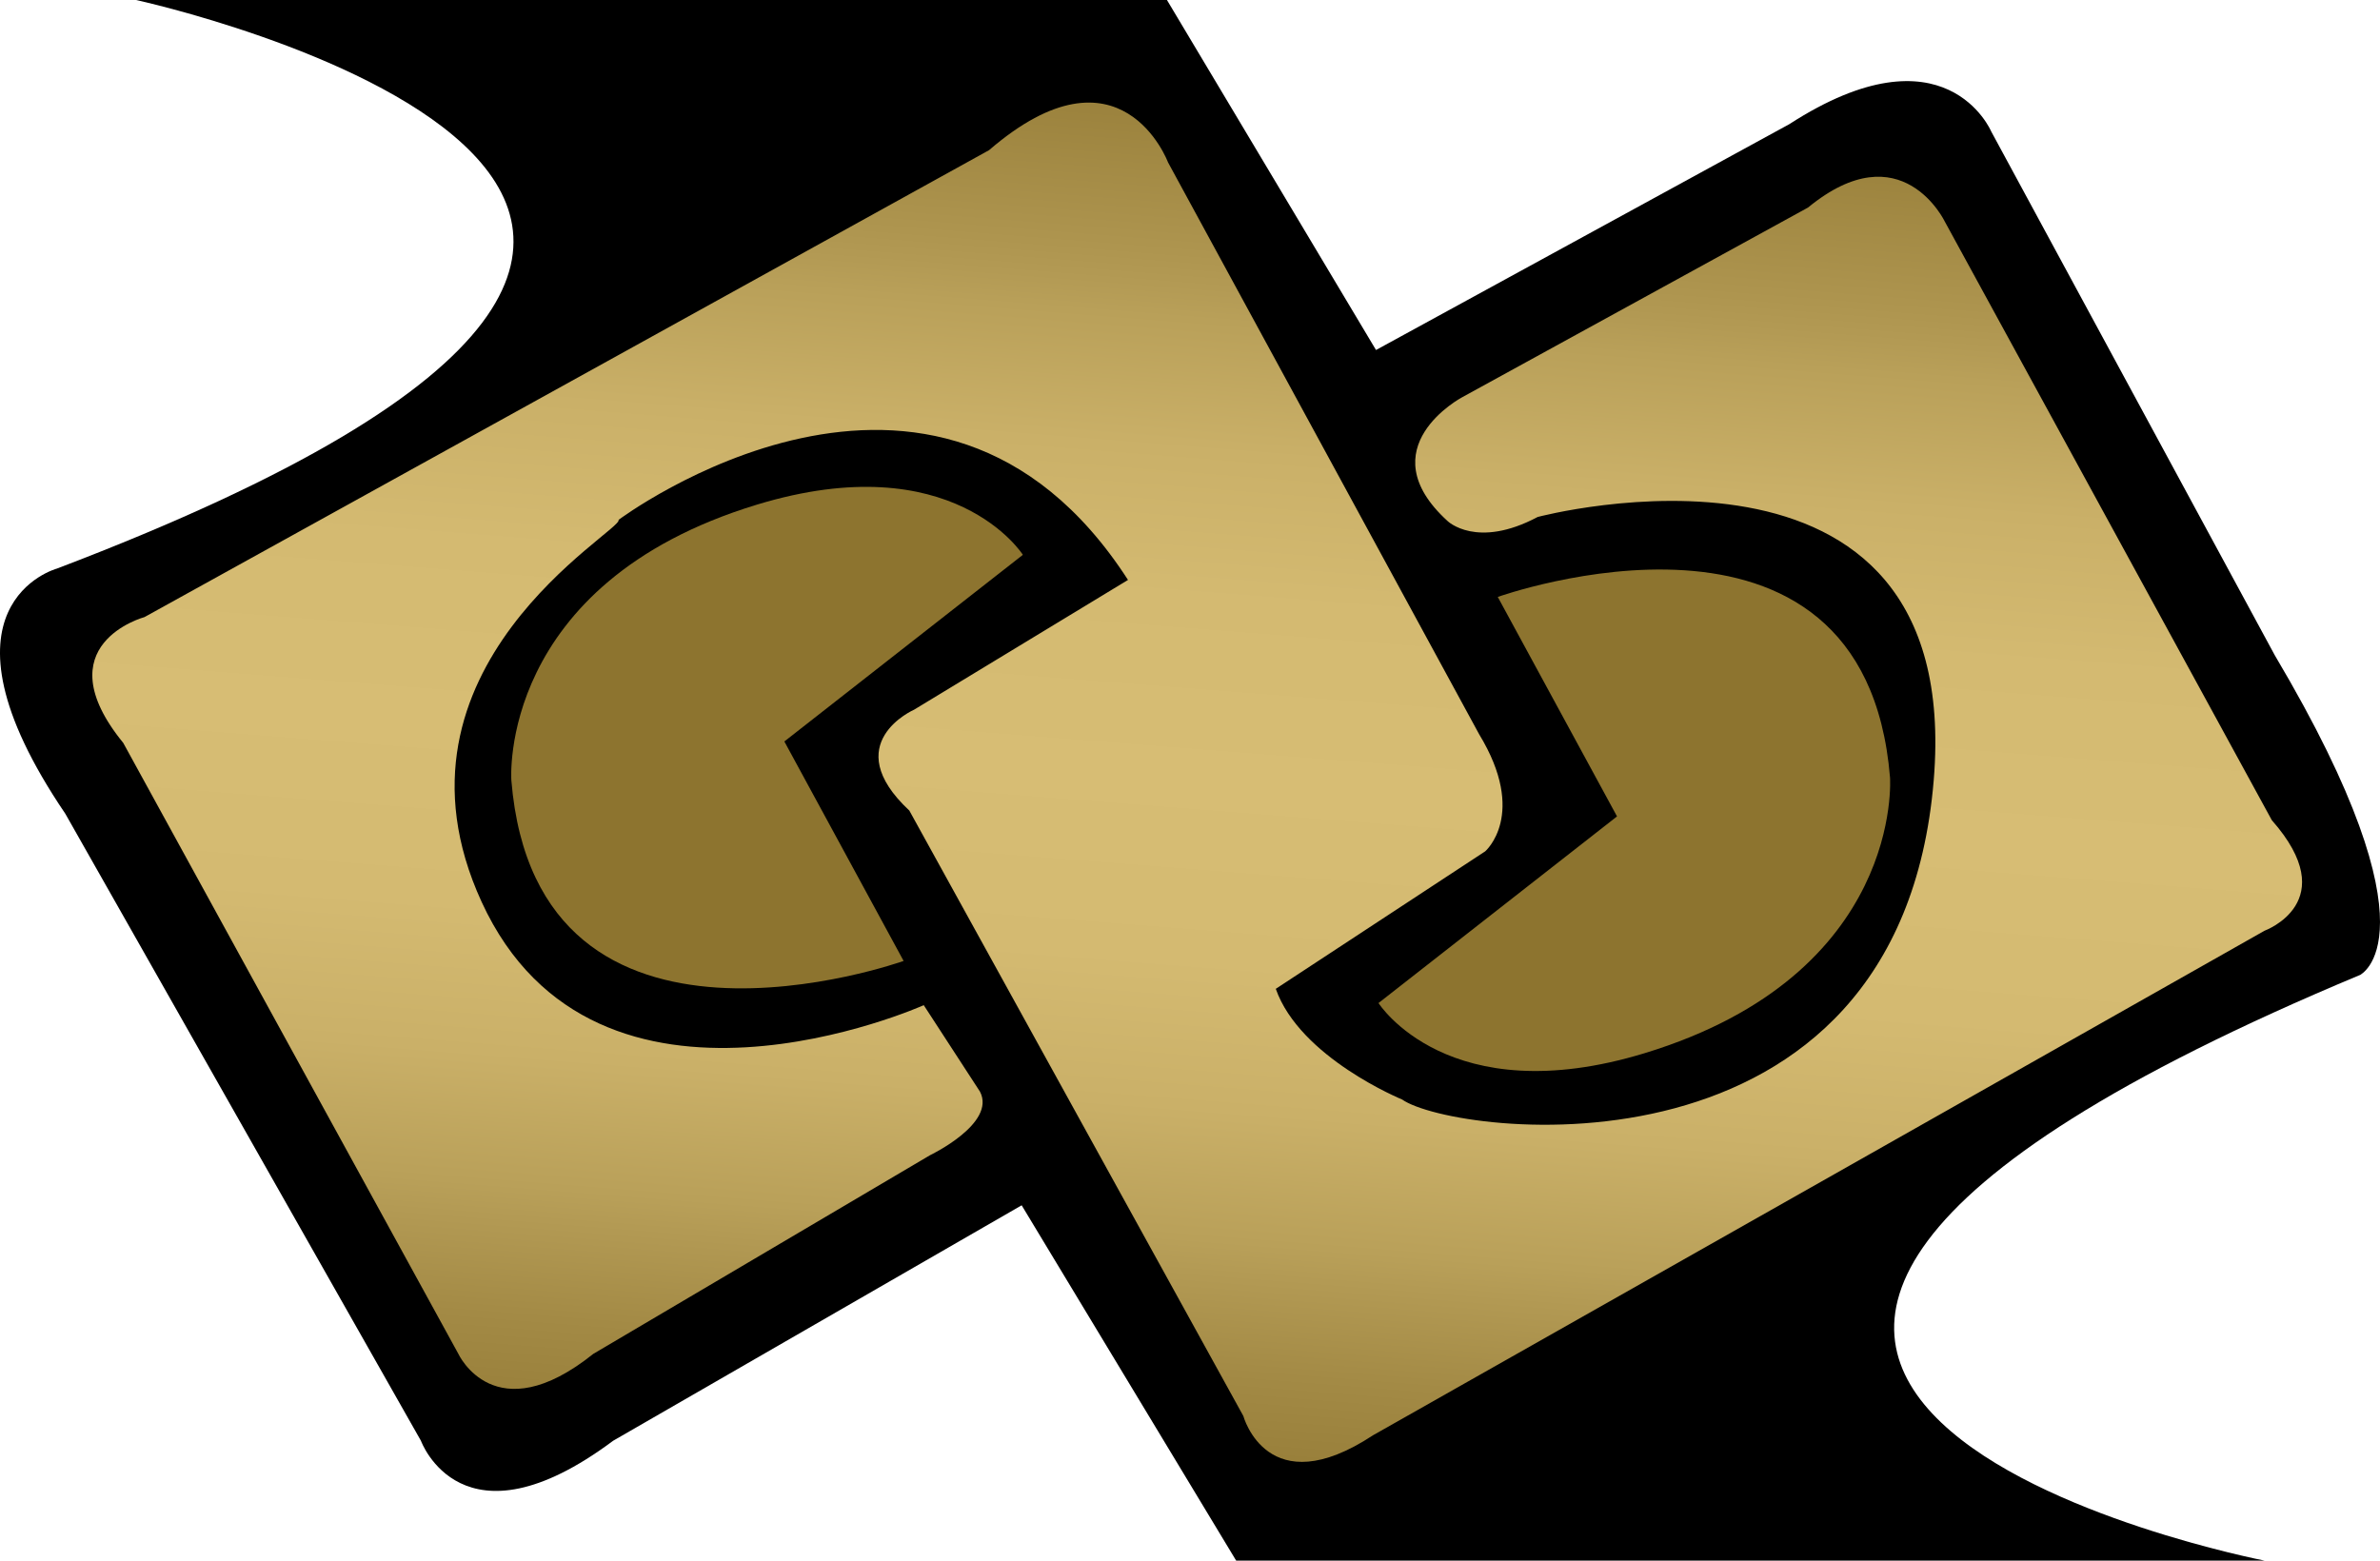 <svg xmlns="http://www.w3.org/2000/svg" xml:space="preserve" width="990.449" height="649.572" style="clip-rule:evenodd;fill-rule:evenodd;stroke-linejoin:round;stroke-miterlimit:2" viewBox="0 0 990.449 649.572"><path d="M514.433 649.572h428s-372.19-71.892 40-243.892c-1.31.295 34.62-14.342-35.8-133l-118-218s-19-45-84-3l-172 94-87-145.68h-429s374.45 81.68-33 236.68c0 0-55.46 15 3.54 102l148 261s17 47 80 0l170-98z"/><path d="M384.423 418.382s-136.21 61.099-184-43c-44.84-97.684 59.18-154.637 57-159 0 0 132-99 212 25l-89 54s-32 14-2 42l139 252s10 37 54 8l371-210s33-12 3-46l-136-249s-18-38-57-6l-144 79s-39.5 20.999-6 51.499c0 0 12.09 11.808 37.49-1.702 0 0 177.84-47.279 164.81 109.607-14.26 171.696-199.62 148.076-221.24 132.857 0 0-42.49-17.375-52.56-46.062l87.15-57.23s17.8-15.309-2.52-48.728L486.063 67.548s-19.56-52.374-74.46-5.049l-351.47 194.35s-42.28 11.358-8.84 52.374l139.46 254.295s15.14 32.813 56.16 0l140.08-82.662s27.76-13.251 20.82-26.502z" style="fill:url(#a)"/><path d="M376.043 399.968s-152.61 54.64-163.24-75.182c0 0-5.9-81.805 102.1-114.713 81.8-24.922 110.77 20.86 110.77 20.86l-99.26 77.684zM623.302 248.464s152.61-54.64 163.24 75.182c0 0 5.9 81.805-102.1 114.713-81.8 24.922-110.77-20.86-110.77-20.86l99.26-77.684z" style="fill:#8d742f"/><defs><linearGradient id="a" x1="0" x2="1" y1="0" y2="0" gradientTransform="matrix(-56.181 686 -686 -56.181 551.403 -16.651)" gradientUnits="userSpaceOnUse"><stop offset="0" style="stop-color:#8d742f;stop-opacity:1"/><stop offset=".07" style="stop-color:#967d38;stop-opacity:1"/><stop offset=".18" style="stop-color:#ae954f;stop-opacity:1"/><stop offset=".2" style="stop-color:#b39a54;stop-opacity:1"/><stop offset=".22" style="stop-color:#b9a059;stop-opacity:1"/><stop offset=".3" style="stop-color:#cab068;stop-opacity:1"/><stop offset=".39" style="stop-color:#d4ba71;stop-opacity:1"/><stop offset=".5" style="stop-color:#d7bd74;stop-opacity:1"/><stop offset=".61" style="stop-color:#d4ba71;stop-opacity:1"/><stop offset=".7" style="stop-color:#cab068;stop-opacity:1"/><stop offset=".78" style="stop-color:#b9a059;stop-opacity:1"/><stop offset=".8" style="stop-color:#b39a54;stop-opacity:1"/><stop offset=".86" style="stop-color:#a38a45;stop-opacity:1"/><stop offset=".94" style="stop-color:#937a35;stop-opacity:1"/><stop offset="1" style="stop-color:#8d742f;stop-opacity:1"/></linearGradient></defs></svg>